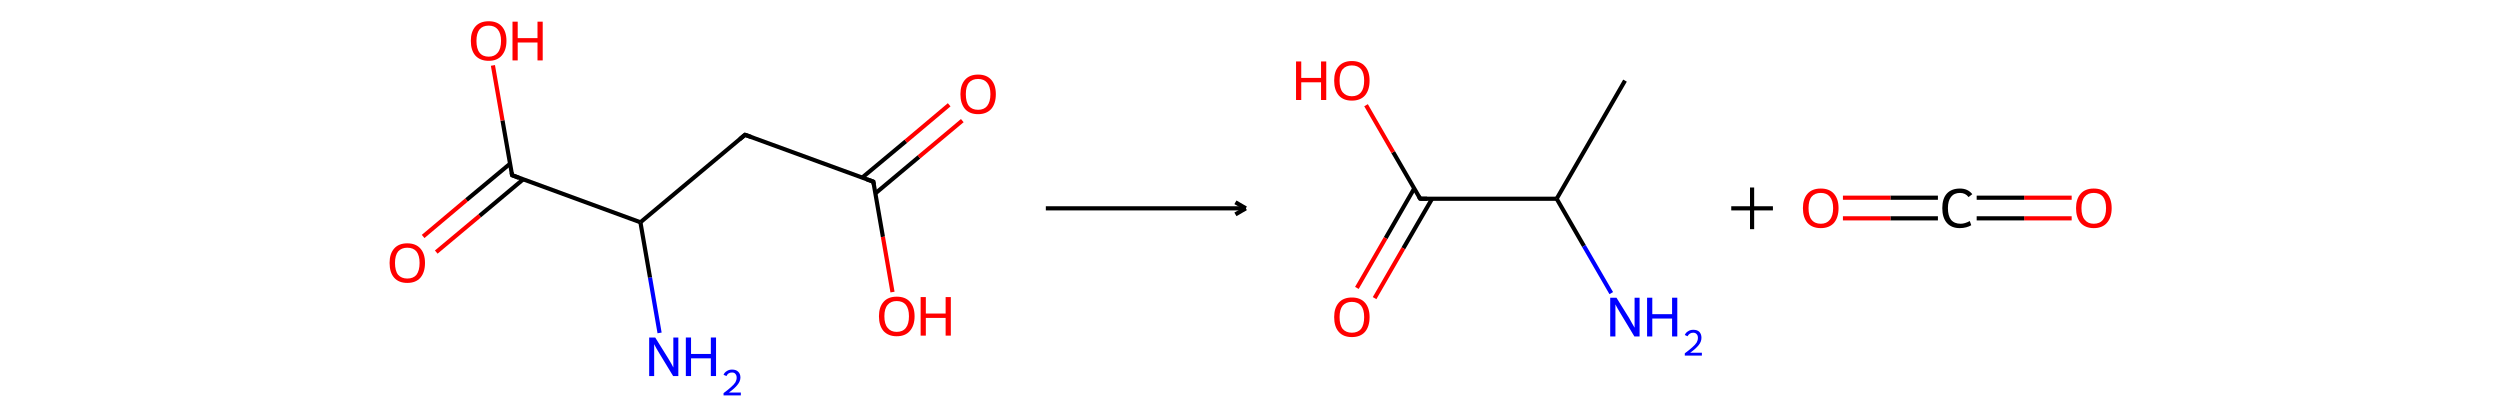 <svg xmlns="http://www.w3.org/2000/svg" xmlns:rdkit="http://www.rdkit.org/xml" xmlns:xlink="http://www.w3.org/1999/xlink" version="1.1" baseProfile="full" xml:space="preserve" width="1200px" height="200px" viewBox="0 0 1200 200">
<!-- END OF HEADER -->
<rect style="opacity:1.0;fill:#FFFFFF;stroke:none" width="1200.0" height="200.0" x="0.0" y="0.0"> </rect>
<path class="bond-0 atom-0 atom-1" d="M 316.6,159.8 L 312.0,133.2" style="fill:none;fill-rule:evenodd;stroke:#0000FF;stroke-width:2.0px;stroke-linecap:butt;stroke-linejoin:miter;stroke-opacity:1"/>
<path class="bond-0 atom-0 atom-1" d="M 312.0,133.2 L 307.4,106.7" style="fill:none;fill-rule:evenodd;stroke:#000000;stroke-width:2.0px;stroke-linecap:butt;stroke-linejoin:miter;stroke-opacity:1"/>
<path class="bond-1 atom-1 atom-2" d="M 307.4,106.7 L 357.6,64.7" style="fill:none;fill-rule:evenodd;stroke:#000000;stroke-width:2.0px;stroke-linecap:butt;stroke-linejoin:miter;stroke-opacity:1"/>
<path class="bond-2 atom-2 atom-3" d="M 357.6,64.7 L 419.2,87.2" style="fill:none;fill-rule:evenodd;stroke:#000000;stroke-width:2.0px;stroke-linecap:butt;stroke-linejoin:miter;stroke-opacity:1"/>
<path class="bond-3 atom-3 atom-4" d="M 420.2,92.8 L 441.1,75.3" style="fill:none;fill-rule:evenodd;stroke:#000000;stroke-width:2.0px;stroke-linecap:butt;stroke-linejoin:miter;stroke-opacity:1"/>
<path class="bond-3 atom-3 atom-4" d="M 441.1,75.3 L 461.9,57.9" style="fill:none;fill-rule:evenodd;stroke:#FF0000;stroke-width:2.0px;stroke-linecap:butt;stroke-linejoin:miter;stroke-opacity:1"/>
<path class="bond-3 atom-3 atom-4" d="M 413.9,85.2 L 434.8,67.8" style="fill:none;fill-rule:evenodd;stroke:#000000;stroke-width:2.0px;stroke-linecap:butt;stroke-linejoin:miter;stroke-opacity:1"/>
<path class="bond-3 atom-3 atom-4" d="M 434.8,67.8 L 455.6,50.3" style="fill:none;fill-rule:evenodd;stroke:#FF0000;stroke-width:2.0px;stroke-linecap:butt;stroke-linejoin:miter;stroke-opacity:1"/>
<path class="bond-4 atom-3 atom-5" d="M 419.2,87.2 L 423.8,113.7" style="fill:none;fill-rule:evenodd;stroke:#000000;stroke-width:2.0px;stroke-linecap:butt;stroke-linejoin:miter;stroke-opacity:1"/>
<path class="bond-4 atom-3 atom-5" d="M 423.8,113.7 L 428.4,140.2" style="fill:none;fill-rule:evenodd;stroke:#FF0000;stroke-width:2.0px;stroke-linecap:butt;stroke-linejoin:miter;stroke-opacity:1"/>
<path class="bond-5 atom-1 atom-6" d="M 307.4,106.7 L 245.8,84.1" style="fill:none;fill-rule:evenodd;stroke:#000000;stroke-width:2.0px;stroke-linecap:butt;stroke-linejoin:miter;stroke-opacity:1"/>
<path class="bond-6 atom-6 atom-7" d="M 244.8,78.6 L 223.9,96.0" style="fill:none;fill-rule:evenodd;stroke:#000000;stroke-width:2.0px;stroke-linecap:butt;stroke-linejoin:miter;stroke-opacity:1"/>
<path class="bond-6 atom-6 atom-7" d="M 223.9,96.0 L 203.1,113.5" style="fill:none;fill-rule:evenodd;stroke:#FF0000;stroke-width:2.0px;stroke-linecap:butt;stroke-linejoin:miter;stroke-opacity:1"/>
<path class="bond-6 atom-6 atom-7" d="M 251.1,86.1 L 230.2,103.6" style="fill:none;fill-rule:evenodd;stroke:#000000;stroke-width:2.0px;stroke-linecap:butt;stroke-linejoin:miter;stroke-opacity:1"/>
<path class="bond-6 atom-6 atom-7" d="M 230.2,103.6 L 209.4,121.0" style="fill:none;fill-rule:evenodd;stroke:#FF0000;stroke-width:2.0px;stroke-linecap:butt;stroke-linejoin:miter;stroke-opacity:1"/>
<path class="bond-7 atom-6 atom-8" d="M 245.8,84.1 L 241.2,57.8" style="fill:none;fill-rule:evenodd;stroke:#000000;stroke-width:2.0px;stroke-linecap:butt;stroke-linejoin:miter;stroke-opacity:1"/>
<path class="bond-7 atom-6 atom-8" d="M 241.2,57.8 L 236.6,31.4" style="fill:none;fill-rule:evenodd;stroke:#FF0000;stroke-width:2.0px;stroke-linecap:butt;stroke-linejoin:miter;stroke-opacity:1"/>
<path d="M 355.1,66.8 L 357.6,64.7 L 360.7,65.8" style="fill:none;stroke:#000000;stroke-width:2.0px;stroke-linecap:butt;stroke-linejoin:miter;stroke-opacity:1;"/>
<path d="M 416.1,86.1 L 419.2,87.2 L 419.4,88.5" style="fill:none;stroke:#000000;stroke-width:2.0px;stroke-linecap:butt;stroke-linejoin:miter;stroke-opacity:1;"/>
<path d="M 248.9,85.3 L 245.8,84.1 L 245.6,82.8" style="fill:none;stroke:#000000;stroke-width:2.0px;stroke-linecap:butt;stroke-linejoin:miter;stroke-opacity:1;"/>
<path class="atom-0" d="M 314.5 162.0 L 320.6 171.8 Q 321.2 172.8, 322.2 174.5 Q 323.1 176.3, 323.2 176.4 L 323.2 162.0 L 325.6 162.0 L 325.6 180.5 L 323.1 180.5 L 316.6 169.8 Q 315.8 168.5, 315.0 167.1 Q 314.2 165.6, 314.0 165.2 L 314.0 180.5 L 311.6 180.5 L 311.6 162.0 L 314.5 162.0 " fill="#0000FF"/>
<path class="atom-0" d="M 329.2 162.0 L 331.7 162.0 L 331.7 169.9 L 341.2 169.9 L 341.2 162.0 L 343.7 162.0 L 343.7 180.5 L 341.2 180.5 L 341.2 172.0 L 331.7 172.0 L 331.7 180.5 L 329.2 180.5 L 329.2 162.0 " fill="#0000FF"/>
<path class="atom-0" d="M 347.3 179.9 Q 347.8 178.7, 348.9 178.1 Q 349.9 177.4, 351.4 177.4 Q 353.3 177.4, 354.3 178.4 Q 355.4 179.4, 355.4 181.2 Q 355.4 183.0, 354.0 184.7 Q 352.7 186.4, 349.9 188.4 L 355.6 188.4 L 355.6 189.8 L 347.3 189.8 L 347.3 188.7 Q 349.6 187.0, 350.9 185.8 Q 352.3 184.6, 353.0 183.5 Q 353.6 182.4, 353.6 181.3 Q 353.6 180.1, 353.0 179.5 Q 352.5 178.8, 351.4 178.8 Q 350.4 178.8, 349.8 179.2 Q 349.1 179.6, 348.7 180.5 L 347.3 179.9 " fill="#0000FF"/>
<path class="atom-4" d="M 461.0 45.2 Q 461.0 40.8, 463.2 38.3 Q 465.4 35.8, 469.5 35.8 Q 473.6 35.8, 475.8 38.3 Q 478.0 40.8, 478.0 45.2 Q 478.0 49.7, 475.8 52.3 Q 473.5 54.8, 469.5 54.8 Q 465.4 54.8, 463.2 52.3 Q 461.0 49.7, 461.0 45.2 M 469.5 52.7 Q 472.3 52.7, 473.8 50.9 Q 475.4 48.9, 475.4 45.2 Q 475.4 41.6, 473.8 39.7 Q 472.3 37.9, 469.5 37.9 Q 466.6 37.9, 465.1 39.7 Q 463.6 41.5, 463.6 45.2 Q 463.6 49.0, 465.1 50.9 Q 466.6 52.7, 469.5 52.7 " fill="#FF0000"/>
<path class="atom-5" d="M 421.9 151.8 Q 421.9 147.4, 424.1 144.9 Q 426.3 142.4, 430.4 142.4 Q 434.6 142.4, 436.8 144.9 Q 439.0 147.4, 439.0 151.8 Q 439.0 156.3, 436.7 158.9 Q 434.5 161.4, 430.4 161.4 Q 426.4 161.4, 424.1 158.9 Q 421.9 156.3, 421.9 151.8 M 430.4 159.3 Q 433.3 159.3, 434.8 157.4 Q 436.3 155.5, 436.3 151.8 Q 436.3 148.2, 434.8 146.3 Q 433.3 144.5, 430.4 144.5 Q 427.6 144.5, 426.1 146.3 Q 424.5 148.1, 424.5 151.8 Q 424.5 155.6, 426.1 157.4 Q 427.6 159.3, 430.4 159.3 " fill="#FF0000"/>
<path class="atom-5" d="M 441.9 142.6 L 444.4 142.6 L 444.4 150.5 L 453.9 150.5 L 453.9 142.6 L 456.4 142.6 L 456.4 161.1 L 453.9 161.1 L 453.9 152.6 L 444.4 152.6 L 444.4 161.1 L 441.9 161.1 L 441.9 142.6 " fill="#FF0000"/>
<path class="atom-7" d="M 187.0 126.2 Q 187.0 121.8, 189.2 119.3 Q 191.4 116.8, 195.5 116.8 Q 199.6 116.8, 201.8 119.3 Q 204.0 121.8, 204.0 126.2 Q 204.0 130.7, 201.8 133.3 Q 199.6 135.8, 195.5 135.8 Q 191.4 135.8, 189.2 133.3 Q 187.0 130.8, 187.0 126.2 M 195.5 133.7 Q 198.4 133.7, 199.9 131.9 Q 201.4 129.9, 201.4 126.2 Q 201.4 122.6, 199.9 120.7 Q 198.4 118.9, 195.5 118.9 Q 192.7 118.9, 191.1 120.7 Q 189.6 122.6, 189.6 126.2 Q 189.6 130.0, 191.1 131.9 Q 192.7 133.7, 195.5 133.7 " fill="#FF0000"/>
<path class="atom-8" d="M 226.0 19.6 Q 226.0 15.2, 228.2 12.7 Q 230.4 10.2, 234.6 10.2 Q 238.7 10.2, 240.9 12.7 Q 243.1 15.2, 243.1 19.6 Q 243.1 24.1, 240.8 26.7 Q 238.6 29.2, 234.6 29.2 Q 230.5 29.2, 228.2 26.7 Q 226.0 24.2, 226.0 19.6 M 234.6 27.2 Q 237.4 27.2, 238.9 25.3 Q 240.5 23.4, 240.5 19.6 Q 240.5 16.0, 238.9 14.1 Q 237.4 12.3, 234.6 12.3 Q 231.7 12.3, 230.2 14.1 Q 228.7 16.0, 228.7 19.6 Q 228.7 23.4, 230.2 25.3 Q 231.7 27.2, 234.6 27.2 " fill="#FF0000"/>
<path class="atom-8" d="M 246.0 10.4 L 248.5 10.4 L 248.5 18.3 L 258.0 18.3 L 258.0 10.4 L 260.5 10.4 L 260.5 29.0 L 258.0 29.0 L 258.0 20.4 L 248.5 20.4 L 248.5 29.0 L 246.0 29.0 L 246.0 10.4 " fill="#FF0000"/>
<path class="bond-8 atom-9 atom-10" d="M 780.0,38.7 L 747.2,95.4" style="fill:none;fill-rule:evenodd;stroke:#000000;stroke-width:2.0px;stroke-linecap:butt;stroke-linejoin:miter;stroke-opacity:1"/>
<path class="bond-9 atom-10 atom-11" d="M 747.2,95.4 L 760.3,118.1" style="fill:none;fill-rule:evenodd;stroke:#000000;stroke-width:2.0px;stroke-linecap:butt;stroke-linejoin:miter;stroke-opacity:1"/>
<path class="bond-9 atom-10 atom-11" d="M 760.3,118.1 L 773.4,140.7" style="fill:none;fill-rule:evenodd;stroke:#0000FF;stroke-width:2.0px;stroke-linecap:butt;stroke-linejoin:miter;stroke-opacity:1"/>
<path class="bond-10 atom-10 atom-12" d="M 747.2,95.4 L 681.7,95.4" style="fill:none;fill-rule:evenodd;stroke:#000000;stroke-width:2.0px;stroke-linecap:butt;stroke-linejoin:miter;stroke-opacity:1"/>
<path class="bond-11 atom-12 atom-13" d="M 678.8,90.5 L 665.1,114.3" style="fill:none;fill-rule:evenodd;stroke:#000000;stroke-width:2.0px;stroke-linecap:butt;stroke-linejoin:miter;stroke-opacity:1"/>
<path class="bond-11 atom-12 atom-13" d="M 665.1,114.3 L 651.3,138.2" style="fill:none;fill-rule:evenodd;stroke:#FF0000;stroke-width:2.0px;stroke-linecap:butt;stroke-linejoin:miter;stroke-opacity:1"/>
<path class="bond-11 atom-12 atom-13" d="M 687.4,95.4 L 673.6,119.2" style="fill:none;fill-rule:evenodd;stroke:#000000;stroke-width:2.0px;stroke-linecap:butt;stroke-linejoin:miter;stroke-opacity:1"/>
<path class="bond-11 atom-12 atom-13" d="M 673.6,119.2 L 659.8,143.1" style="fill:none;fill-rule:evenodd;stroke:#FF0000;stroke-width:2.0px;stroke-linecap:butt;stroke-linejoin:miter;stroke-opacity:1"/>
<path class="bond-12 atom-12 atom-14" d="M 681.7,95.4 L 668.7,73.0" style="fill:none;fill-rule:evenodd;stroke:#000000;stroke-width:2.0px;stroke-linecap:butt;stroke-linejoin:miter;stroke-opacity:1"/>
<path class="bond-12 atom-12 atom-14" d="M 668.7,73.0 L 655.7,50.5" style="fill:none;fill-rule:evenodd;stroke:#FF0000;stroke-width:2.0px;stroke-linecap:butt;stroke-linejoin:miter;stroke-opacity:1"/>
<path d="M 685.0,95.4 L 681.7,95.4 L 681.0,94.3" style="fill:none;stroke:#000000;stroke-width:2.0px;stroke-linecap:butt;stroke-linejoin:miter;stroke-opacity:1;"/>
<path class="atom-2" d="M 775.9 142.9 L 782.0 152.7 Q 782.6 153.7, 783.5 155.4 Q 784.5 157.2, 784.6 157.3 L 784.6 142.9 L 787.0 142.9 L 787.0 161.5 L 784.5 161.5 L 778.0 150.7 Q 777.2 149.4, 776.4 148.0 Q 775.6 146.6, 775.4 146.1 L 775.4 161.5 L 772.9 161.5 L 772.9 142.9 L 775.9 142.9 " fill="#0000FF"/>
<path class="atom-2" d="M 790.6 142.9 L 793.1 142.9 L 793.1 150.8 L 802.6 150.8 L 802.6 142.9 L 805.1 142.9 L 805.1 161.5 L 802.6 161.5 L 802.6 152.9 L 793.1 152.9 L 793.1 161.5 L 790.6 161.5 L 790.6 142.9 " fill="#0000FF"/>
<path class="atom-2" d="M 808.7 160.8 Q 809.2 159.6, 810.3 159.0 Q 811.3 158.3, 812.8 158.3 Q 814.7 158.3, 815.7 159.3 Q 816.7 160.4, 816.7 162.1 Q 816.7 164.0, 815.4 165.6 Q 814.1 167.3, 811.3 169.3 L 816.9 169.3 L 816.9 170.7 L 808.7 170.7 L 808.7 169.6 Q 811.0 167.9, 812.3 166.7 Q 813.7 165.5, 814.4 164.4 Q 815.0 163.3, 815.0 162.2 Q 815.0 161.0, 814.4 160.4 Q 813.8 159.7, 812.8 159.7 Q 811.8 159.7, 811.2 160.1 Q 810.5 160.5, 810.0 161.4 L 808.7 160.8 " fill="#0000FF"/>
<path class="atom-4" d="M 640.4 152.2 Q 640.4 147.8, 642.6 145.3 Q 644.8 142.8, 648.9 142.8 Q 653.0 142.8, 655.2 145.3 Q 657.4 147.8, 657.4 152.2 Q 657.4 156.7, 655.2 159.3 Q 653.0 161.8, 648.9 161.8 Q 644.8 161.8, 642.6 159.3 Q 640.4 156.8, 640.4 152.2 M 648.9 159.7 Q 651.7 159.7, 653.3 157.9 Q 654.8 155.9, 654.8 152.2 Q 654.8 148.6, 653.3 146.7 Q 651.7 144.9, 648.9 144.9 Q 646.1 144.9, 644.5 146.7 Q 643.0 148.6, 643.0 152.2 Q 643.0 156.0, 644.5 157.9 Q 646.1 159.7, 648.9 159.7 " fill="#FF0000"/>
<path class="atom-5" d="M 622.1 29.5 L 624.6 29.5 L 624.6 37.4 L 634.1 37.4 L 634.1 29.5 L 636.6 29.5 L 636.6 48.0 L 634.1 48.0 L 634.1 39.5 L 624.6 39.5 L 624.6 48.0 L 622.1 48.0 L 622.1 29.5 " fill="#FF0000"/>
<path class="atom-5" d="M 640.4 38.7 Q 640.4 34.2, 642.6 31.8 Q 644.8 29.3, 648.9 29.3 Q 653.0 29.3, 655.2 31.8 Q 657.4 34.2, 657.4 38.7 Q 657.4 43.2, 655.2 45.8 Q 653.0 48.3, 648.9 48.3 Q 644.8 48.3, 642.6 45.8 Q 640.4 43.2, 640.4 38.7 M 648.9 46.2 Q 651.7 46.2, 653.3 44.3 Q 654.8 42.4, 654.8 38.7 Q 654.8 35.1, 653.3 33.2 Q 651.7 31.4, 648.9 31.4 Q 646.1 31.4, 644.5 33.2 Q 643.0 35.0, 643.0 38.7 Q 643.0 42.5, 644.5 44.3 Q 646.1 46.2, 648.9 46.2 " fill="#FF0000"/>
<path d="M 841.0,90.0 L 841.0,110.0" style="fill:none;fill-rule:evenodd;stroke:#000000;stroke-width:2.0px;stroke-linecap:butt;stroke-linejoin:miter;stroke-opacity:1"/>
<path d="M 831.0,100.0 L 851.0,100.0" style="fill:none;fill-rule:evenodd;stroke:#000000;stroke-width:2.0px;stroke-linecap:butt;stroke-linejoin:miter;stroke-opacity:1"/>
<path class="bond-13 atom-15 atom-16" d="M 994.4,104.8 L 971.6,104.8" style="fill:none;fill-rule:evenodd;stroke:#FF0000;stroke-width:2.0px;stroke-linecap:butt;stroke-linejoin:miter;stroke-opacity:1"/>
<path class="bond-13 atom-15 atom-16" d="M 971.6,104.8 L 948.8,104.8" style="fill:none;fill-rule:evenodd;stroke:#000000;stroke-width:2.0px;stroke-linecap:butt;stroke-linejoin:miter;stroke-opacity:1"/>
<path class="bond-13 atom-15 atom-16" d="M 994.4,94.9 L 971.6,94.9" style="fill:none;fill-rule:evenodd;stroke:#FF0000;stroke-width:2.0px;stroke-linecap:butt;stroke-linejoin:miter;stroke-opacity:1"/>
<path class="bond-13 atom-15 atom-16" d="M 971.6,94.9 L 948.8,94.9" style="fill:none;fill-rule:evenodd;stroke:#000000;stroke-width:2.0px;stroke-linecap:butt;stroke-linejoin:miter;stroke-opacity:1"/>
<path class="bond-14 atom-16 atom-17" d="M 930.2,104.8 L 907.4,104.8" style="fill:none;fill-rule:evenodd;stroke:#000000;stroke-width:2.0px;stroke-linecap:butt;stroke-linejoin:miter;stroke-opacity:1"/>
<path class="bond-14 atom-16 atom-17" d="M 907.4,104.8 L 884.6,104.8" style="fill:none;fill-rule:evenodd;stroke:#FF0000;stroke-width:2.0px;stroke-linecap:butt;stroke-linejoin:miter;stroke-opacity:1"/>
<path class="bond-14 atom-16 atom-17" d="M 930.2,94.9 L 907.4,94.9" style="fill:none;fill-rule:evenodd;stroke:#000000;stroke-width:2.0px;stroke-linecap:butt;stroke-linejoin:miter;stroke-opacity:1"/>
<path class="bond-14 atom-16 atom-17" d="M 907.4,94.9 L 884.6,94.9" style="fill:none;fill-rule:evenodd;stroke:#FF0000;stroke-width:2.0px;stroke-linecap:butt;stroke-linejoin:miter;stroke-opacity:1"/>
<path class="atom-0" d="M 996.5 99.9 Q 996.5 95.5, 998.7 93.0 Q 1000.9 90.5, 1005.0 90.5 Q 1009.2 90.5, 1011.4 93.0 Q 1013.6 95.5, 1013.6 99.9 Q 1013.6 104.4, 1011.3 107.0 Q 1009.1 109.5, 1005.0 109.5 Q 1001.0 109.5, 998.7 107.0 Q 996.5 104.4, 996.5 99.9 M 1005.0 107.4 Q 1007.9 107.4, 1009.4 105.5 Q 1010.9 103.6, 1010.9 99.9 Q 1010.9 96.3, 1009.4 94.4 Q 1007.9 92.6, 1005.0 92.6 Q 1002.2 92.6, 1000.7 94.4 Q 999.1 96.2, 999.1 99.9 Q 999.1 103.7, 1000.7 105.5 Q 1002.2 107.4, 1005.0 107.4 " fill="#FF0000"/>
<path class="atom-1" d="M 932.3 99.9 Q 932.3 95.3, 934.5 92.9 Q 936.7 90.5, 940.8 90.5 Q 944.6 90.5, 946.7 93.2 L 944.9 94.6 Q 943.4 92.6, 940.8 92.6 Q 938.0 92.6, 936.5 94.5 Q 935.0 96.4, 935.0 99.9 Q 935.0 103.6, 936.5 105.5 Q 938.1 107.4, 941.1 107.4 Q 943.1 107.4, 945.5 106.1 L 946.2 108.1 Q 945.3 108.7, 943.8 109.1 Q 942.3 109.5, 940.7 109.5 Q 936.7 109.5, 934.5 107.0 Q 932.3 104.5, 932.3 99.9 " fill="#000000"/>
<path class="atom-2" d="M 865.4 99.9 Q 865.4 95.5, 867.6 93.0 Q 869.8 90.5, 874.0 90.5 Q 878.1 90.5, 880.3 93.0 Q 882.5 95.5, 882.5 99.9 Q 882.5 104.4, 880.3 107.0 Q 878.0 109.5, 874.0 109.5 Q 869.9 109.5, 867.6 107.0 Q 865.4 104.4, 865.4 99.9 M 874.0 107.4 Q 876.8 107.4, 878.3 105.5 Q 879.9 103.6, 879.9 99.9 Q 879.9 96.3, 878.3 94.4 Q 876.8 92.6, 874.0 92.6 Q 871.1 92.6, 869.6 94.4 Q 868.1 96.2, 868.1 99.9 Q 868.1 103.7, 869.6 105.5 Q 871.1 107.4, 874.0 107.4 " fill="#FF0000"/>
<path d="M 502.0,100.0 L 598.0,100.0" style="fill:none;fill-rule:evenodd;stroke:#000000;stroke-width:2.0px;stroke-linecap:butt;stroke-linejoin:miter;stroke-opacity:1"/>
<path d="M 598.0,100.0 L 593.0,102.9" style="fill:none;fill-rule:evenodd;stroke:#000000;stroke-width:2.0px;stroke-linecap:butt;stroke-linejoin:miter;stroke-opacity:1"/>
<path d="M 598.0,100.0 L 593.0,97.1" style="fill:none;fill-rule:evenodd;stroke:#000000;stroke-width:2.0px;stroke-linecap:butt;stroke-linejoin:miter;stroke-opacity:1"/>
</svg>